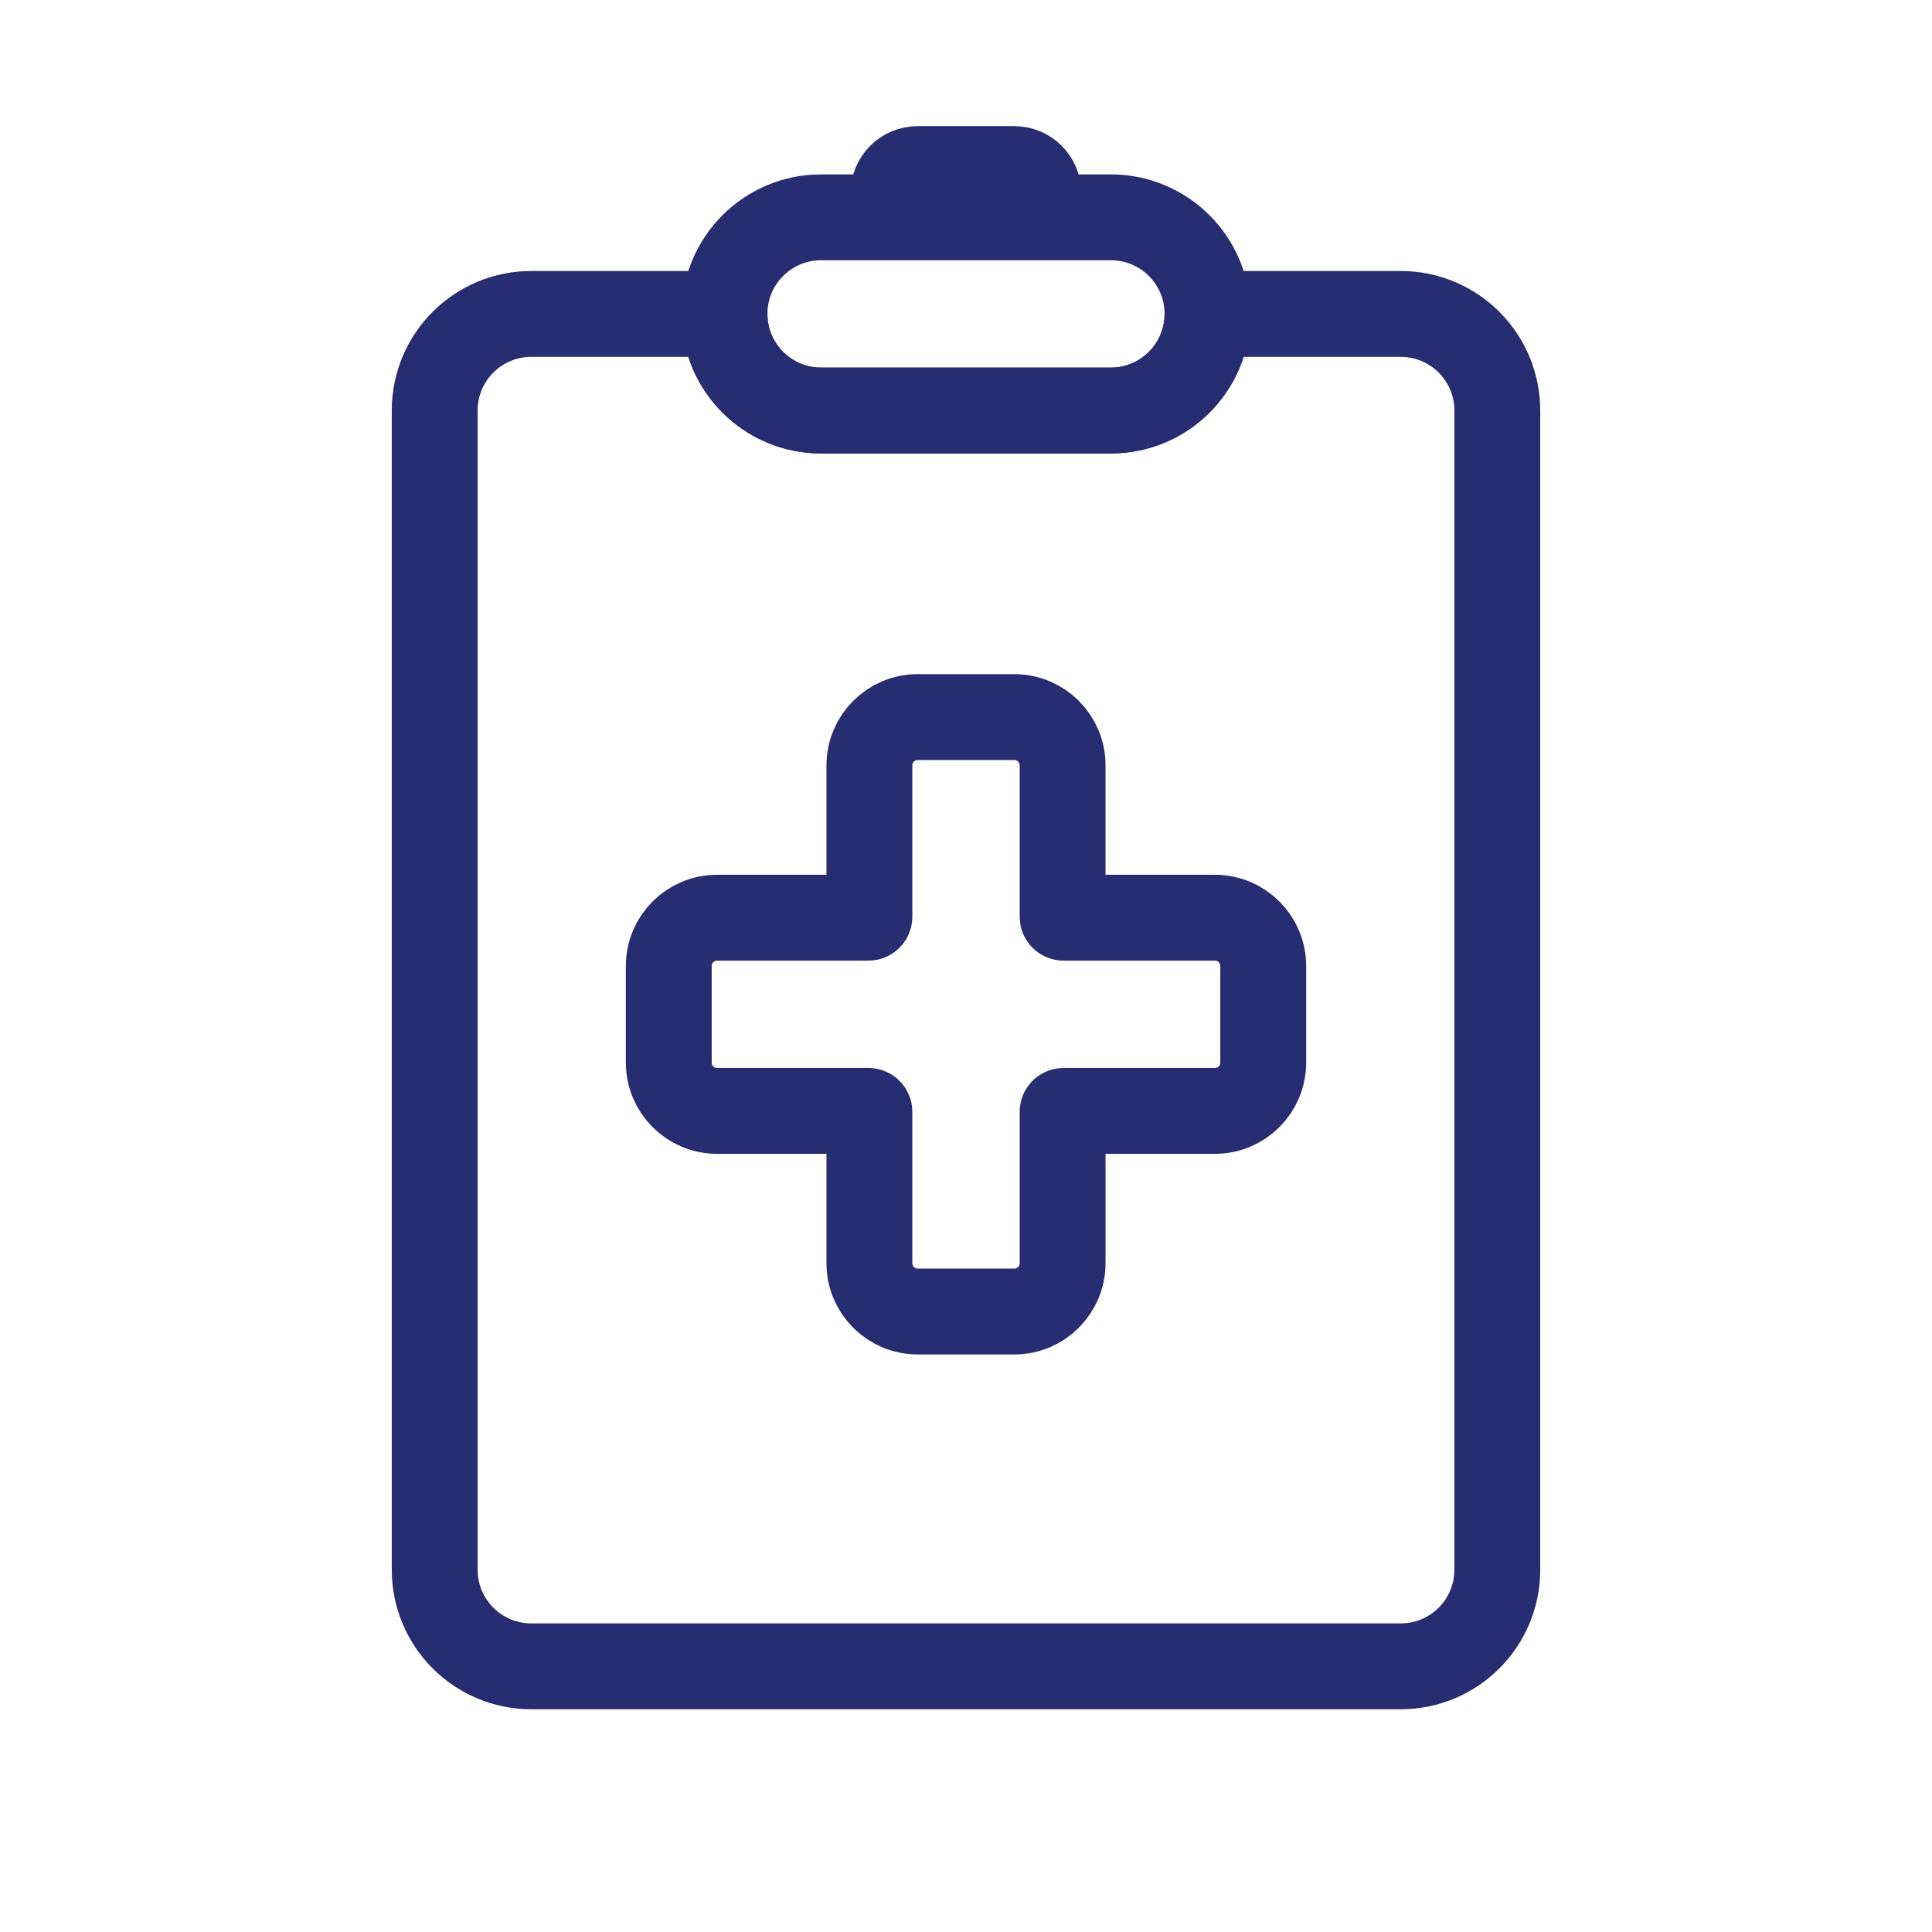 <svg xmlns="http://www.w3.org/2000/svg" width="45" height="45" fill="none" viewBox="0 0 45 45"><path stroke="#262D70" stroke-linecap="round" stroke-linejoin="round" stroke-width="2" d="M12.375 7.312h4.5c0 1.243 1.007 2.25 2.25 2.25h6.75c1.243 0 2.25-1.007 2.25-2.25h4.5c1.243 0 2.25 1.007 2.25 2.25v27c0 1.243-1.007 2.25-2.25 2.25h-20.25c-1.243 0-2.25-1.007-2.25-2.25v-27c0-1.243 1.007-2.25 2.25-2.25Z"/><path stroke="#262D70" stroke-linecap="round" stroke-linejoin="round" stroke-width="2" d="M16.875 7.312c0-1.243 1.007-2.25 2.25-2.25h6.75c1.243 0 2.25 1.007 2.25 2.25s-1.007 2.25-2.25 2.25h-6.75c-1.243 0-2.25-1.007-2.25-2.25ZM20.812 4.5c0-.311.252-.562.562-.562h2.25c.311 0 .562.252.562.562s-.252.562-.562.562h-2.25c-.311 0-.562-.252-.562-.562ZM20.25 29.423c0 .621.504 1.125 1.125 1.125h2.25c.621 0 1.125-.504 1.125-1.125v-3.526c0-.012.01-.022.022-.022h3.526c.621 0 1.125-.504 1.125-1.125V22.5c0-.621-.504-1.125-1.125-1.125h-3.526c-.012 0-.022-.01-.022-.022v-3.526c0-.621-.504-1.125-1.125-1.125h-2.25c-.621 0-1.125.504-1.125 1.125v3.526c0 .012-.01.022-.022.022h-3.526c-.621 0-1.125.504-1.125 1.125v2.25c0 .621.504 1.125 1.125 1.125h3.527c.012 0 .021.01.021.022v3.526Z"/></svg>